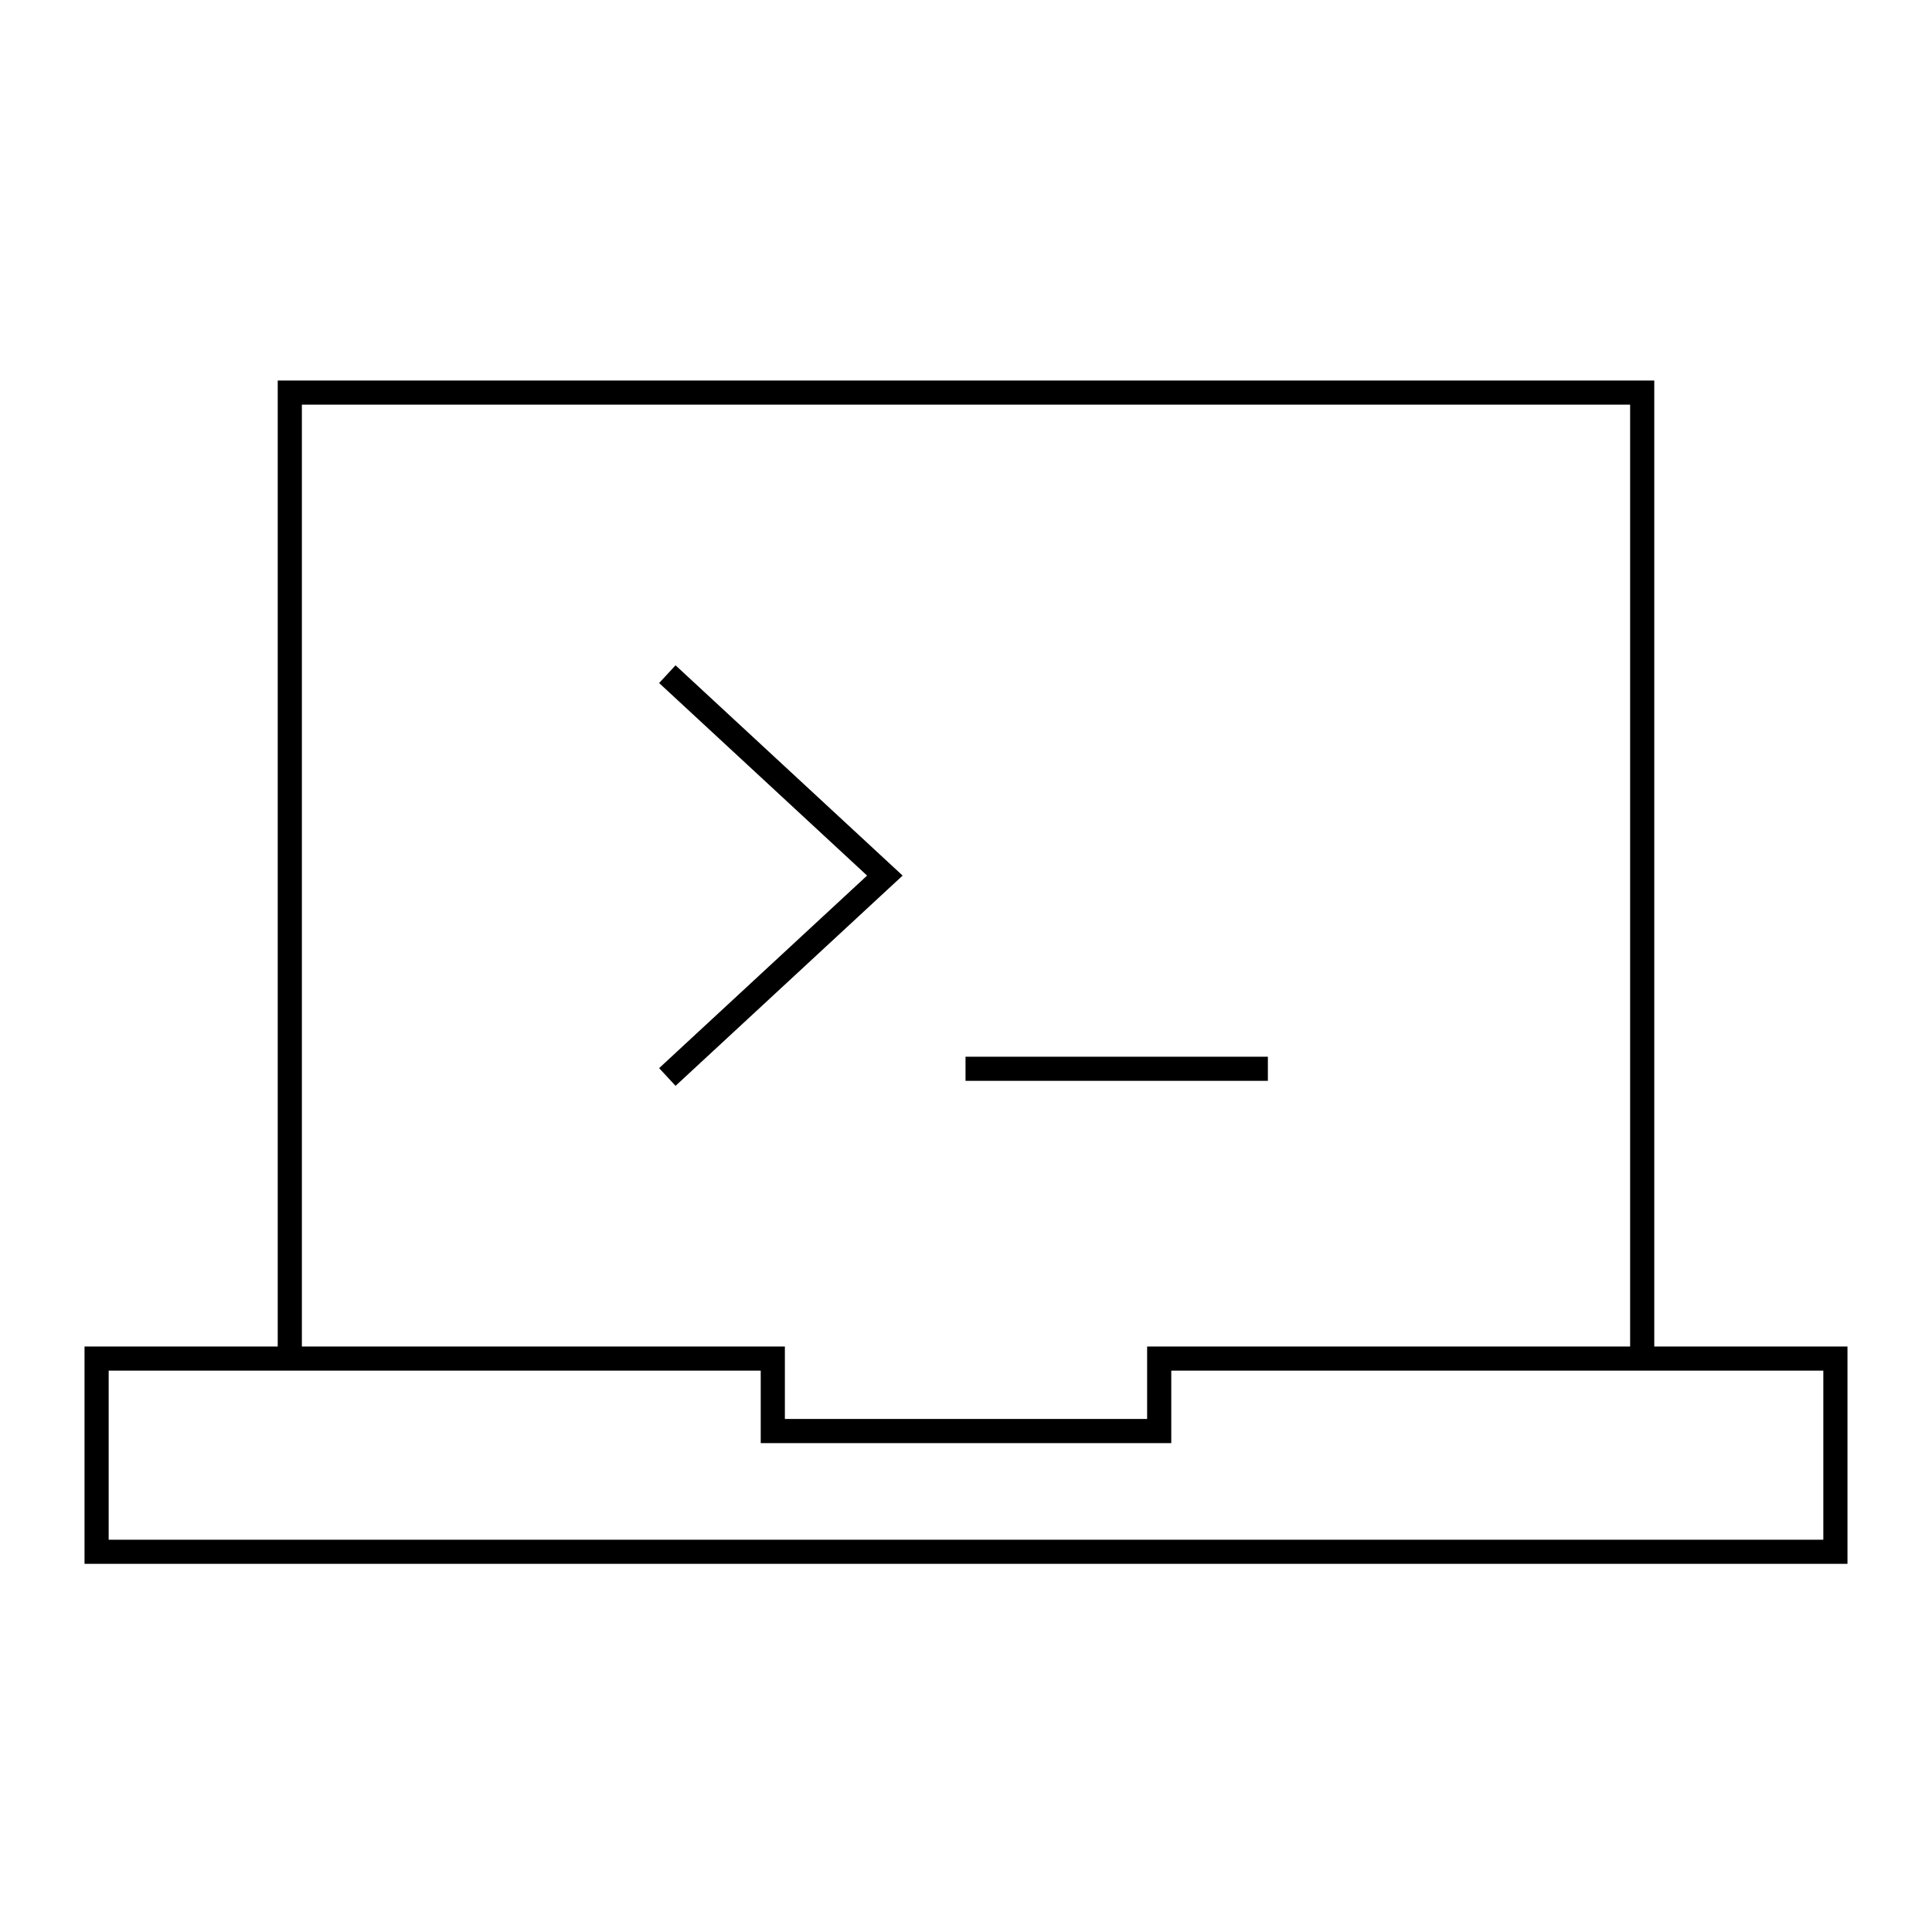 <svg viewBox="0 0 80 80" fill="none">
  <path d="M32 56.256H12V16.256H68V56.256H48M32 56.256V59.256H48V56.256M32 56.256H4V64.256H76V56.256H48M28 28.256L36.64 36.256L28 44.256M40.48 44.256H52" stroke="currentColor" stroke-linecap="square" />
</svg>
